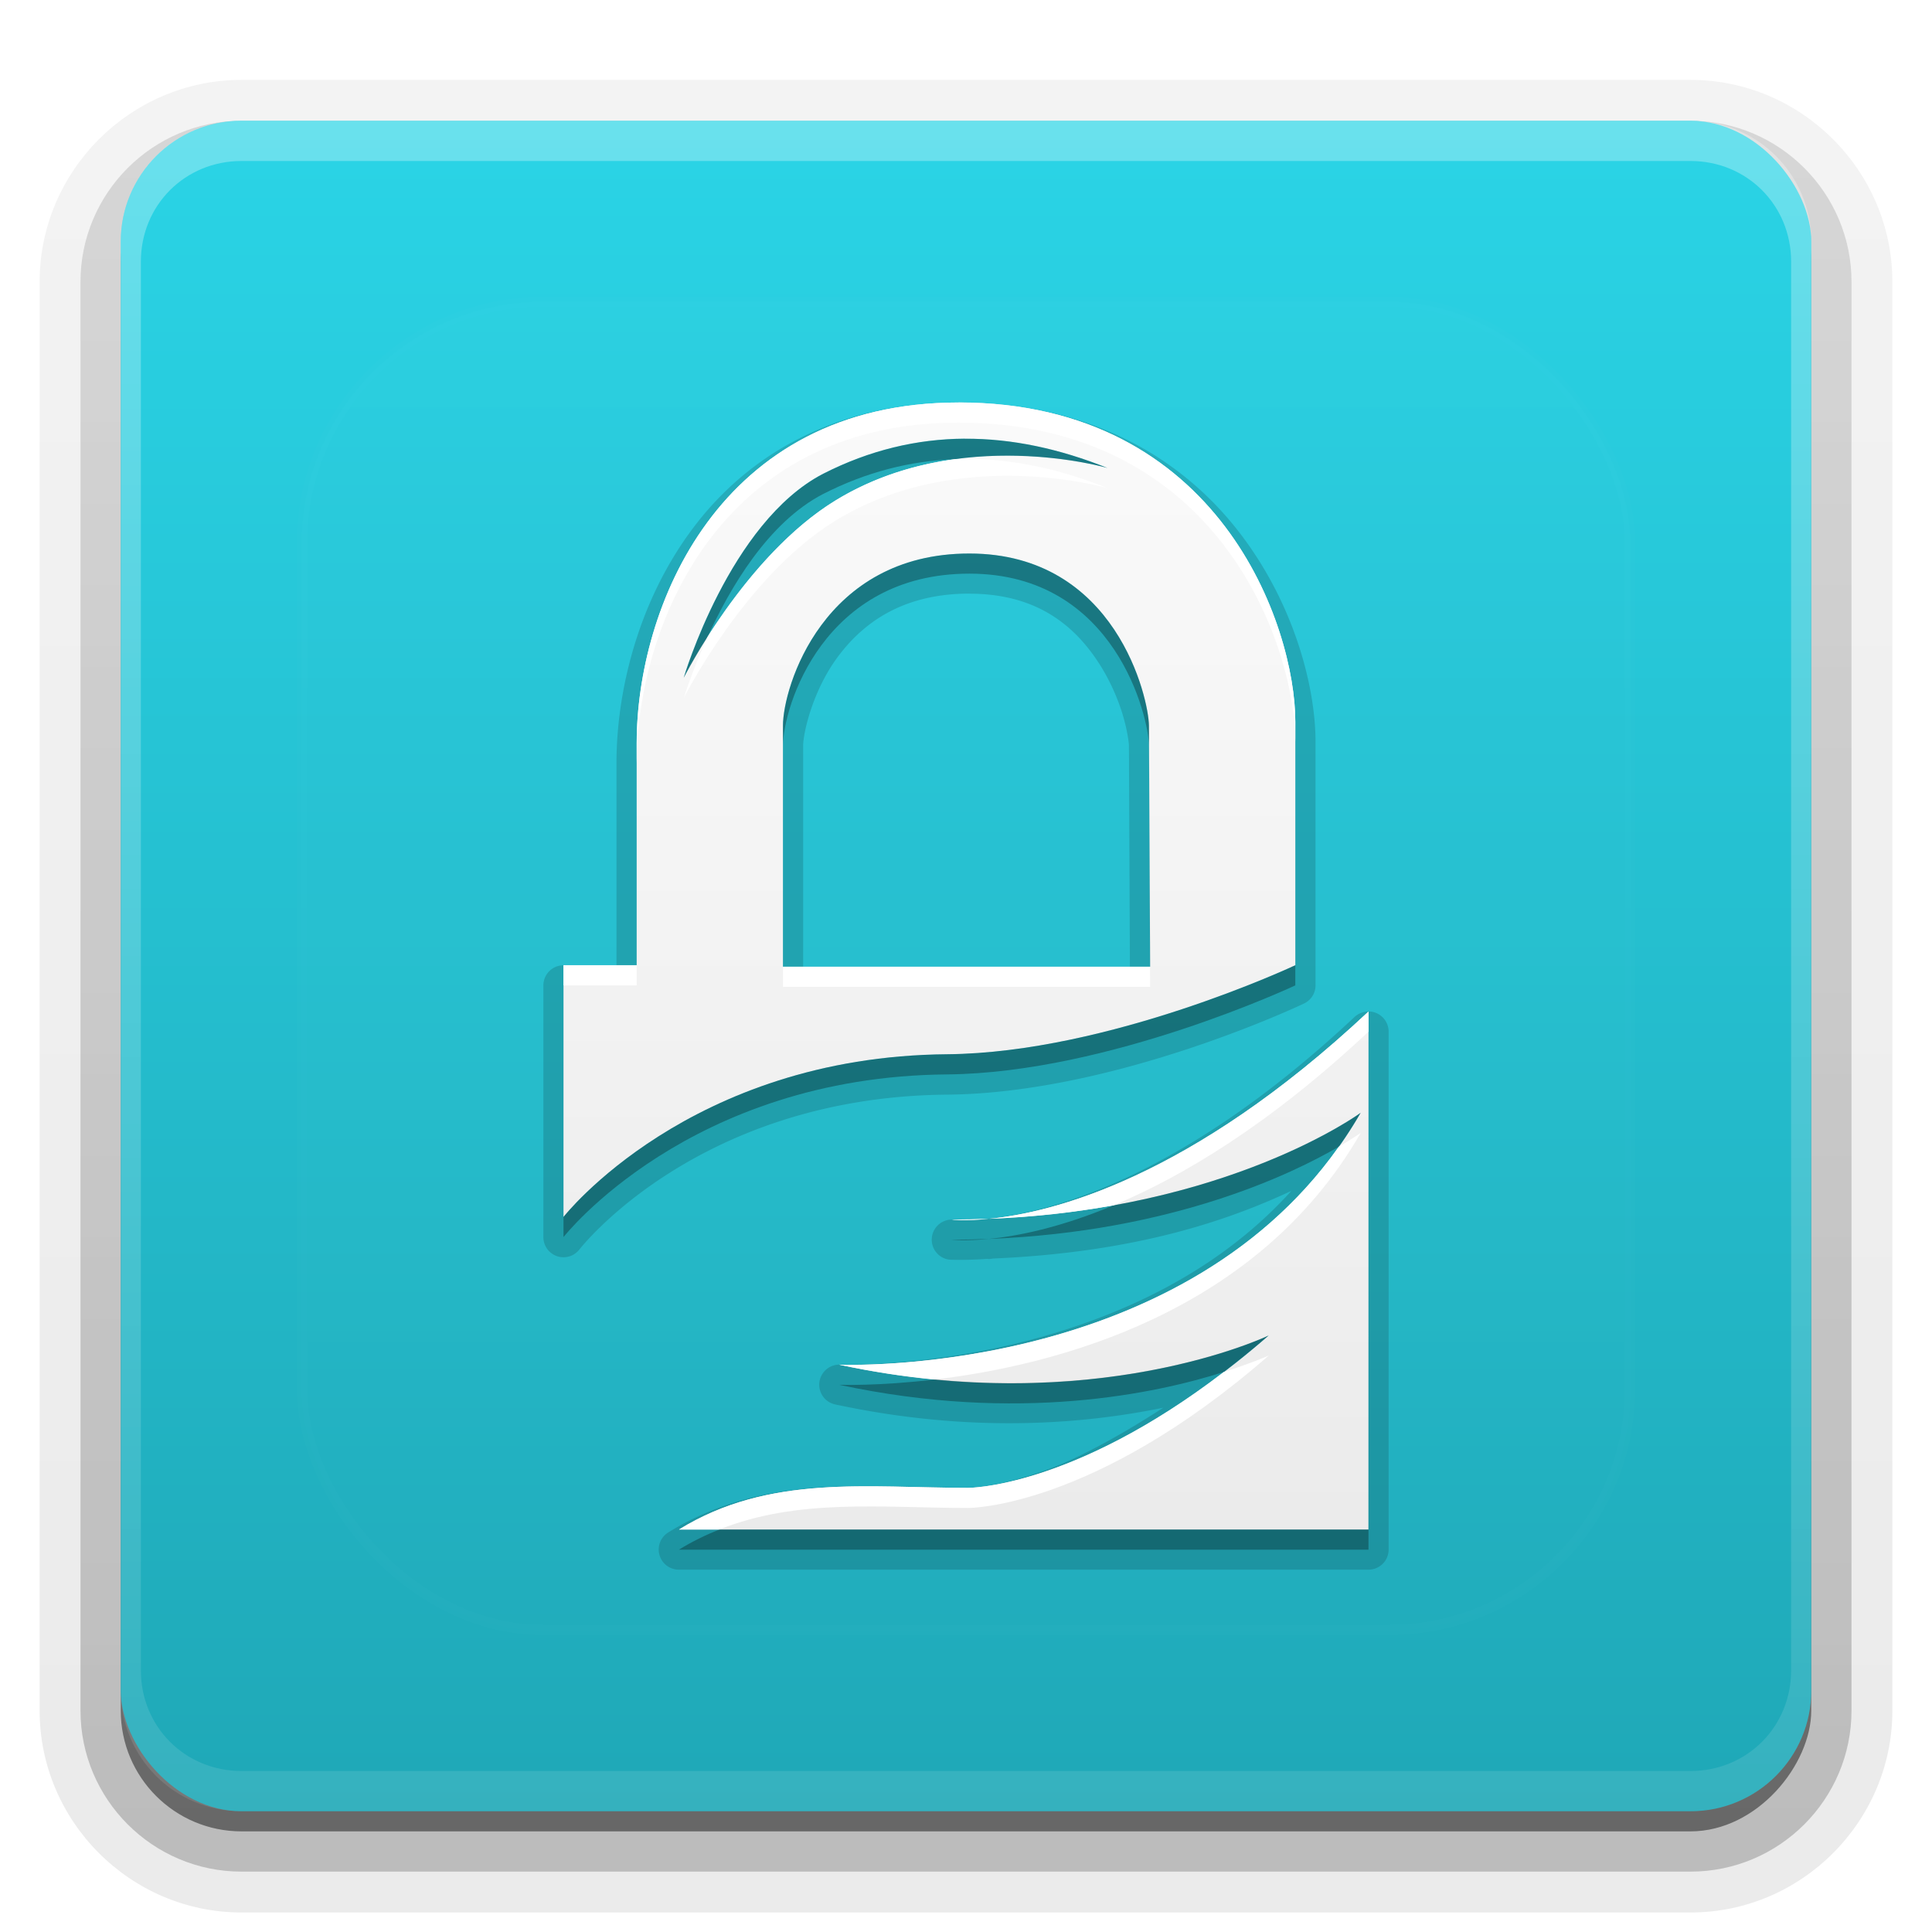 <?xml version="1.0" encoding="UTF-8"?>
<svg id="svg77" width="96" height="96" version="1.1" xmlns="http://www.w3.org/2000/svg" xmlns:cc="http://creativecommons.org/ns#" xmlns:dc="http://purl.org/dc/elements/1.1/" xmlns:rdf="http://www.w3.org/1999/02/22-rdf-syntax-ns#" xmlns:xlink="http://www.w3.org/1999/xlink">
 <defs id="defs49">
  <linearGradient id="ButtonShadow" x1="45.448" x2="45.448" y1="92.54" y2="7.016" gradientTransform="scale(1.006 .994)" gradientUnits="userSpaceOnUse">
   <stop id="stop7" offset="0"/>
   <stop id="stop9" stop-opacity=".588" offset="1"/>
  </linearGradient>
  <filter id="filter3174">
   <feGaussianBlur id="feGaussianBlur12" stdDeviation="1.71"/>
  </filter>
  <filter id="filter3794" x="-.192" y="-.192" width="1.384" height="1.384">
   <feGaussianBlur id="feGaussianBlur15" stdDeviation="5.28"/>
  </filter>
  <linearGradient id="linearGradient3613" x1="48" x2="48" y1="20.221" y2="138.66" gradientUnits="userSpaceOnUse">
   <stop id="stop18" stop-color="#fff" offset="0"/>
   <stop id="stop20" stop-color="#fff" stop-opacity="0" offset="1"/>
  </linearGradient>
  <linearGradient id="linearGradient3617" x1="48" x2="48" y1="90" y2="5.988" gradientUnits="userSpaceOnUse">
   <stop id="stop23" stop-color="#1fa8b7" offset="0"/>
   <stop id="stop25" stop-color="#2ad4e6" offset="1"/>
  </linearGradient>
  <linearGradient id="ButtonShadow-0" x1="45.448" x2="45.448" y1="92.54" y2="7.016" gradientTransform="matrix(1.006 0 0 .994 100 0)" gradientUnits="userSpaceOnUse">
   <stop id="stop28" offset="0"/>
   <stop id="stop30" stop-opacity=".588" offset="1"/>
  </linearGradient>
  <linearGradient id="linearGradient3780" x1="32.251" x2="32.251" y1="6.132" y2="90.239" gradientTransform="matrix(1.024 0 0 1.012 -1.143 -98.071)" gradientUnits="userSpaceOnUse" xlink:href="#ButtonShadow-0"/>
  <linearGradient id="linearGradient3721" x1="32.251" x2="32.251" y1="6.132" y2="90.239" gradientTransform="translate(0,-97)" gradientUnits="userSpaceOnUse" xlink:href="#ButtonShadow-0"/>
  <clipPath id="clipPath4355">
   <rect id="rect35" x="6" y="6" width="84" height="84" rx="6" ry="6" fill="#fff"/>
  </clipPath>
  <linearGradient id="linearGradient4390" x1="48" x2="48" y1="88" y2="-40" gradientTransform="matrix(1,0,0,-1,0,92)" gradientUnits="userSpaceOnUse">
   <stop id="stop2" stop-color="#fff" offset="0"/>
   <stop id="stop4" stop-color="#fff" stop-opacity="0" offset="1"/>
  </linearGradient>
 </defs>
 <g id="g53" display="none">
  <rect id="rect51" x="5" y="7" width="86" height="85" rx="6" ry="6" fill="url(#ButtonShadow)" filter="url(#filter3174)" opacity=".9"/>
 </g>
 <g id="g67">
  <g id="g63" fill="url(#linearGradient3780)">
   <path id="path55" transform="scale(1,-1)" d="m12-95.031c-5.511 0-10.031 4.52-10.031 10.031v71c0 5.511 4.52 10.031 10.031 10.031h72c5.511 0 10.031-4.52 10.031-10.031v-71c0-5.511-4.52-10.031-10.031-10.031h-72z" opacity=".08"/>
   <path id="path57" transform="scale(1,-1)" d="m12-94.031c-4.972 0-9.031 4.06-9.031 9.031v71c0 4.972 4.06 9.031 9.031 9.031h72c4.972 0 9.031-4.06 9.031-9.031v-71c0-4.972-4.06-9.031-9.031-9.031h-72z" opacity=".1"/>
   <path id="path59" transform="scale(1,-1)" d="m12-93c-4.409 0-8 3.591-8 8v71c0 4.409 3.591 8 8 8h72c4.409 0 8-3.591 8-8v-71c0-4.409-3.591-8-8-8h-72z" opacity=".2"/>
   <rect id="rect61" transform="scale(1,-1)" x="5" y="-92" width="86" height="85" rx="7" ry="7" opacity=".3"/>
  </g>
  <rect id="rect65" transform="scale(1,-1)" x="6" y="-91" width="84" height="84" rx="6" ry="6" fill="url(#linearGradient3721)" opacity=".45"/>
 </g>
 <g id="g87">
  <rect id="rect81" x="6" y="6" width="84" height="84" rx="6" ry="6" fill="url(#linearGradient3617)"/>
  <path id="path83" d="m12 6c-3.324 0-6 2.676-6 6v72c0 3.324 2.676 6 6 6h72c3.324 0 6-2.676 6-6v-72c0-3.324-2.676-6-6-6zm0 2h72c2.805 0 5 2.195 5 5v70c0 2.805-2.195 5-5 5h-72c-2.805 0-5-2.195-5-5v-70c0-2.805 2.195-5 5-5z" fill="url(#linearGradient4390)" opacity=".3"/>
 </g>
 <g id="g91">
  <rect id="rect89" x="15" y="15" width="66" height="66" rx="12" ry="12" clip-path="url(#clipPath4355)" fill="url(#linearGradient3613)" filter="url(#filter3794)" opacity=".1" stroke="#fff" stroke-linecap="round" stroke-width=".5"/>
 </g>
 <defs id="defs101">
  <linearGradient id="a" x1="8" x2="8" y1="1" y2="15" gradientUnits="userSpaceOnUse">
   <stop id="stop96" stop-color="#fafafa" offset="0"/>
   <stop id="stop98" stop-color="#ebebeb" offset="1"/>
  </linearGradient>
 </defs>
 <g id="g123">
  <path id="path103" transform="matrix(4,0,0,4,16,17)" d="m7.906 0.75c-1.569 0-2.658 0.69-3.322 1.594-0.665 0.904-0.926 2.006-0.926 2.889v2.508h-0.658a0.25 0.25 0 0 0-0.25 0.25v3.127a0.25 0.25 0 0 0 0.447 0.154s1.466-1.899 4.572-1.924c2.101-0.019 4.428-1.131 4.428-1.131a0.25 0.25 0 0 0 0.145-0.227v-3.025c0-0.655-0.247-1.678-0.926-2.574s-1.814-1.641-3.51-1.641zm0.137 2.375c0.831 0 1.294 0.392 1.59 0.836 0.148 0.222 0.248 0.456 0.309 0.652 0.061 0.197 0.082 0.368 0.082 0.4l0.012 2.746h-4.059v-2.746c0-0.15 0.113-0.674 0.428-1.1 0.315-0.425 0.807-0.789 1.639-0.789zm4.949 5.191a0.25 0.25 0 0 0-0.164 0.066c-2.181 2.045-3.841 2.438-4.568 2.508a0.25 0.25 0 0 0-0.002 0c-0.144 0.005-0.287 0.01-0.436 0.01a0.25 0.25 0 0 0-0.029 0.498s0.2 0.01 0.469-0.01a0.25 0.25 0 0 0 0.033 2e-3c0.005-2e-4 0.009-0.002 0.014-2e-3a0.25 0.25 0 0 0 0.025-0.004c1.781-0.076 2.924-0.475 3.707-0.84-2.046 2.27-5.606 2.158-5.606 2.158a0.25 0.25 0 0 0-0.062 0.494c1.704 0.366 3.104 0.241 4.078 0.041-0.565 0.366-1.078 0.64-1.463 0.777-0.631 0.224-0.961 0.217-0.961 0.217a0.25 0.25 0 0 0-0.002 0c-1.224 0-2.515-0.189-3.723 0.555a0.25 0.25 0 0 0 0.133 0.463h8.565a0.25 0.25 0 0 0 0.25-0.25v-6.434a0.25 0.25 0 0 0-0.258-0.25z" opacity=".15"/>
  <g id="Bevel1"></g>
  <g id="Bevel2"></g>
  <path id="base" transform="translate(16,16) scale(4)" d="m7.907 1c-2.996 0-3.998 2.568-3.998 4.232v2.758h-0.909v3.127s1.558-1.995 4.767-2.021c2.013-0.018 4.324-1.106 4.324-1.106v-3.026c0-1.178-0.936-3.965-4.184-3.965zm0.076 0.45c0.591-0.004 1.185 0.127 1.774 0.363 0 0-1.841-0.538-3.379 0.404-1.125 0.689-1.885 2.202-1.885 2.202s0.57-1.932 1.732-2.534c0.58-0.295 1.166-0.432 1.757-0.436zm0.059 1.426c1.826 0 2.228 1.809 2.23 2.137l0.015 2.996h-4.561v-2.996c0-0.476 0.499-2.137 2.315-2.137zm4.958 5.69c-2.216 2.078-3.934 2.5-4.716 2.575 2.985-0.116 4.618-1.317 4.618-1.317-1.907 3.323-6.477 3.129-6.477 3.129 3.168 0.682 5.335-0.363 5.335-0.363-2.188 1.907-3.735 1.893-3.735 1.893-1.247 0-2.469-0.174-3.591 0.518h8.565zm-4.716 2.575c-0.152 0.006-0.304 0.009-0.463 0.009 0 0 0.165 0.02 0.463-0.009z" fill="url(#a)"/>
  <path id="path113" transform="translate(0,2)" d="m47.932 19.801c-2.365 0.014-4.71 0.562-7.029 1.744-4.648 2.408-6.926 10.135-6.926 10.135s0.424-0.842 1.185-2.037c1.113-2.442 3.005-5.681 5.74-7.098 2.154-1.098 4.331-1.643 6.525-1.727 4.15-0.573 7.602 0.436 7.602 0.436-2.359-0.946-4.732-1.468-7.098-1.453zm0.238 5.703c-7.267 0-9.262 6.645-9.262 8.547v1c0-1.902 1.995-8.547 9.262-8.547 7.304 0 8.914 7.234 8.922 8.547l0.053 10.986h0.006l-0.059-11.986c-0.008-1.313-1.617-8.547-8.922-8.547zm16.193 20.459s-9.246 4.351-17.297 4.424c-12.836 0.102-19.066 8.084-19.066 8.084v1s6.23-7.982 19.066-8.084c8.05-0.073 17.297-4.424 17.297-4.424v-1zm3.246 7.332s-4.291 3.15-12.268 4.594c-2.7 1.131-4.821 1.539-6.205 1.672 9.148-0.356 15.09-3.243 17.383-4.58 0.38-0.538 0.749-1.093 1.09-1.685zm-18.473 6.266c-0.608 0.023-1.214 0.039-1.85 0.039 0 0 0.658 0.077 1.85-0.039zm13.906 4.795s-6.551 3.15-16.578 2.189c-2.841 0.339-4.764 0.264-4.764 0.264 8.916 1.918 15.772 0.425 19.1-0.633 0.728-0.558 1.472-1.149 2.242-1.82zm-27.301 9.645c-0.675 0.27-1.345 0.594-2.004 1h34.262v-1h-32.258z" opacity=".3" stroke-width="4"/>
  <path id="path118" transform="translate(0,2)" d="m47.627 18c-11.983 0-15.99 10.272-15.99 16.93v1c0-6.658 4.007-16.93 15.99-16.93 12.995 0 16.736 11.151 16.736 15.861v-1c0-4.71-3.742-15.861-16.736-15.861zm0.305 2.801c-0.168 0.001-0.336 0.011-0.504 0.018-1.912 0.264-3.974 0.864-5.914 2.053-2.824 1.73-5.068 4.756-6.352 6.771-0.778 1.708-1.185 3.037-1.185 3.037s3.039-6.052 7.537-8.809c6.151-3.769 13.516-1.617 13.516-1.617-2.359-0.946-4.732-1.468-7.098-1.453zm-19.932 25.162v1h3.637v-1h-3.637zm10.908 0.074v1h18.242l-0.006-1h-18.236zm29.092 2.225c-8.864 8.31-15.737 9.998-18.863 10.299 2.266-0.088 4.336-0.334 6.205-0.672 3.399-1.424 7.718-3.996 12.658-8.627v-1zm-18.863 10.299c-0.608 0.023-1.214 0.039-1.85 0.039 0 0 0.658 0.077 1.85-0.039zm18.473-4.266s-0.39 0.278-1.09 0.686c-8.142 11.528-24.818 10.828-24.818 10.828 1.662 0.358 3.25 0.591 4.764 0.736 5.951-0.709 15.98-3.253 21.145-12.25zm-4.566 11.061s-0.841 0.375-2.242 0.82c-7.544 5.778-12.699 5.754-12.699 5.754-4.988 0-9.874-0.697-14.363 2.07h2.004c3.924-1.569 8.104-1.07 12.359-1.07 1e-6 0 6.191 0.054 14.941-7.574z" fill="#fff" stroke-width="4"/>
 </g>
</svg>
